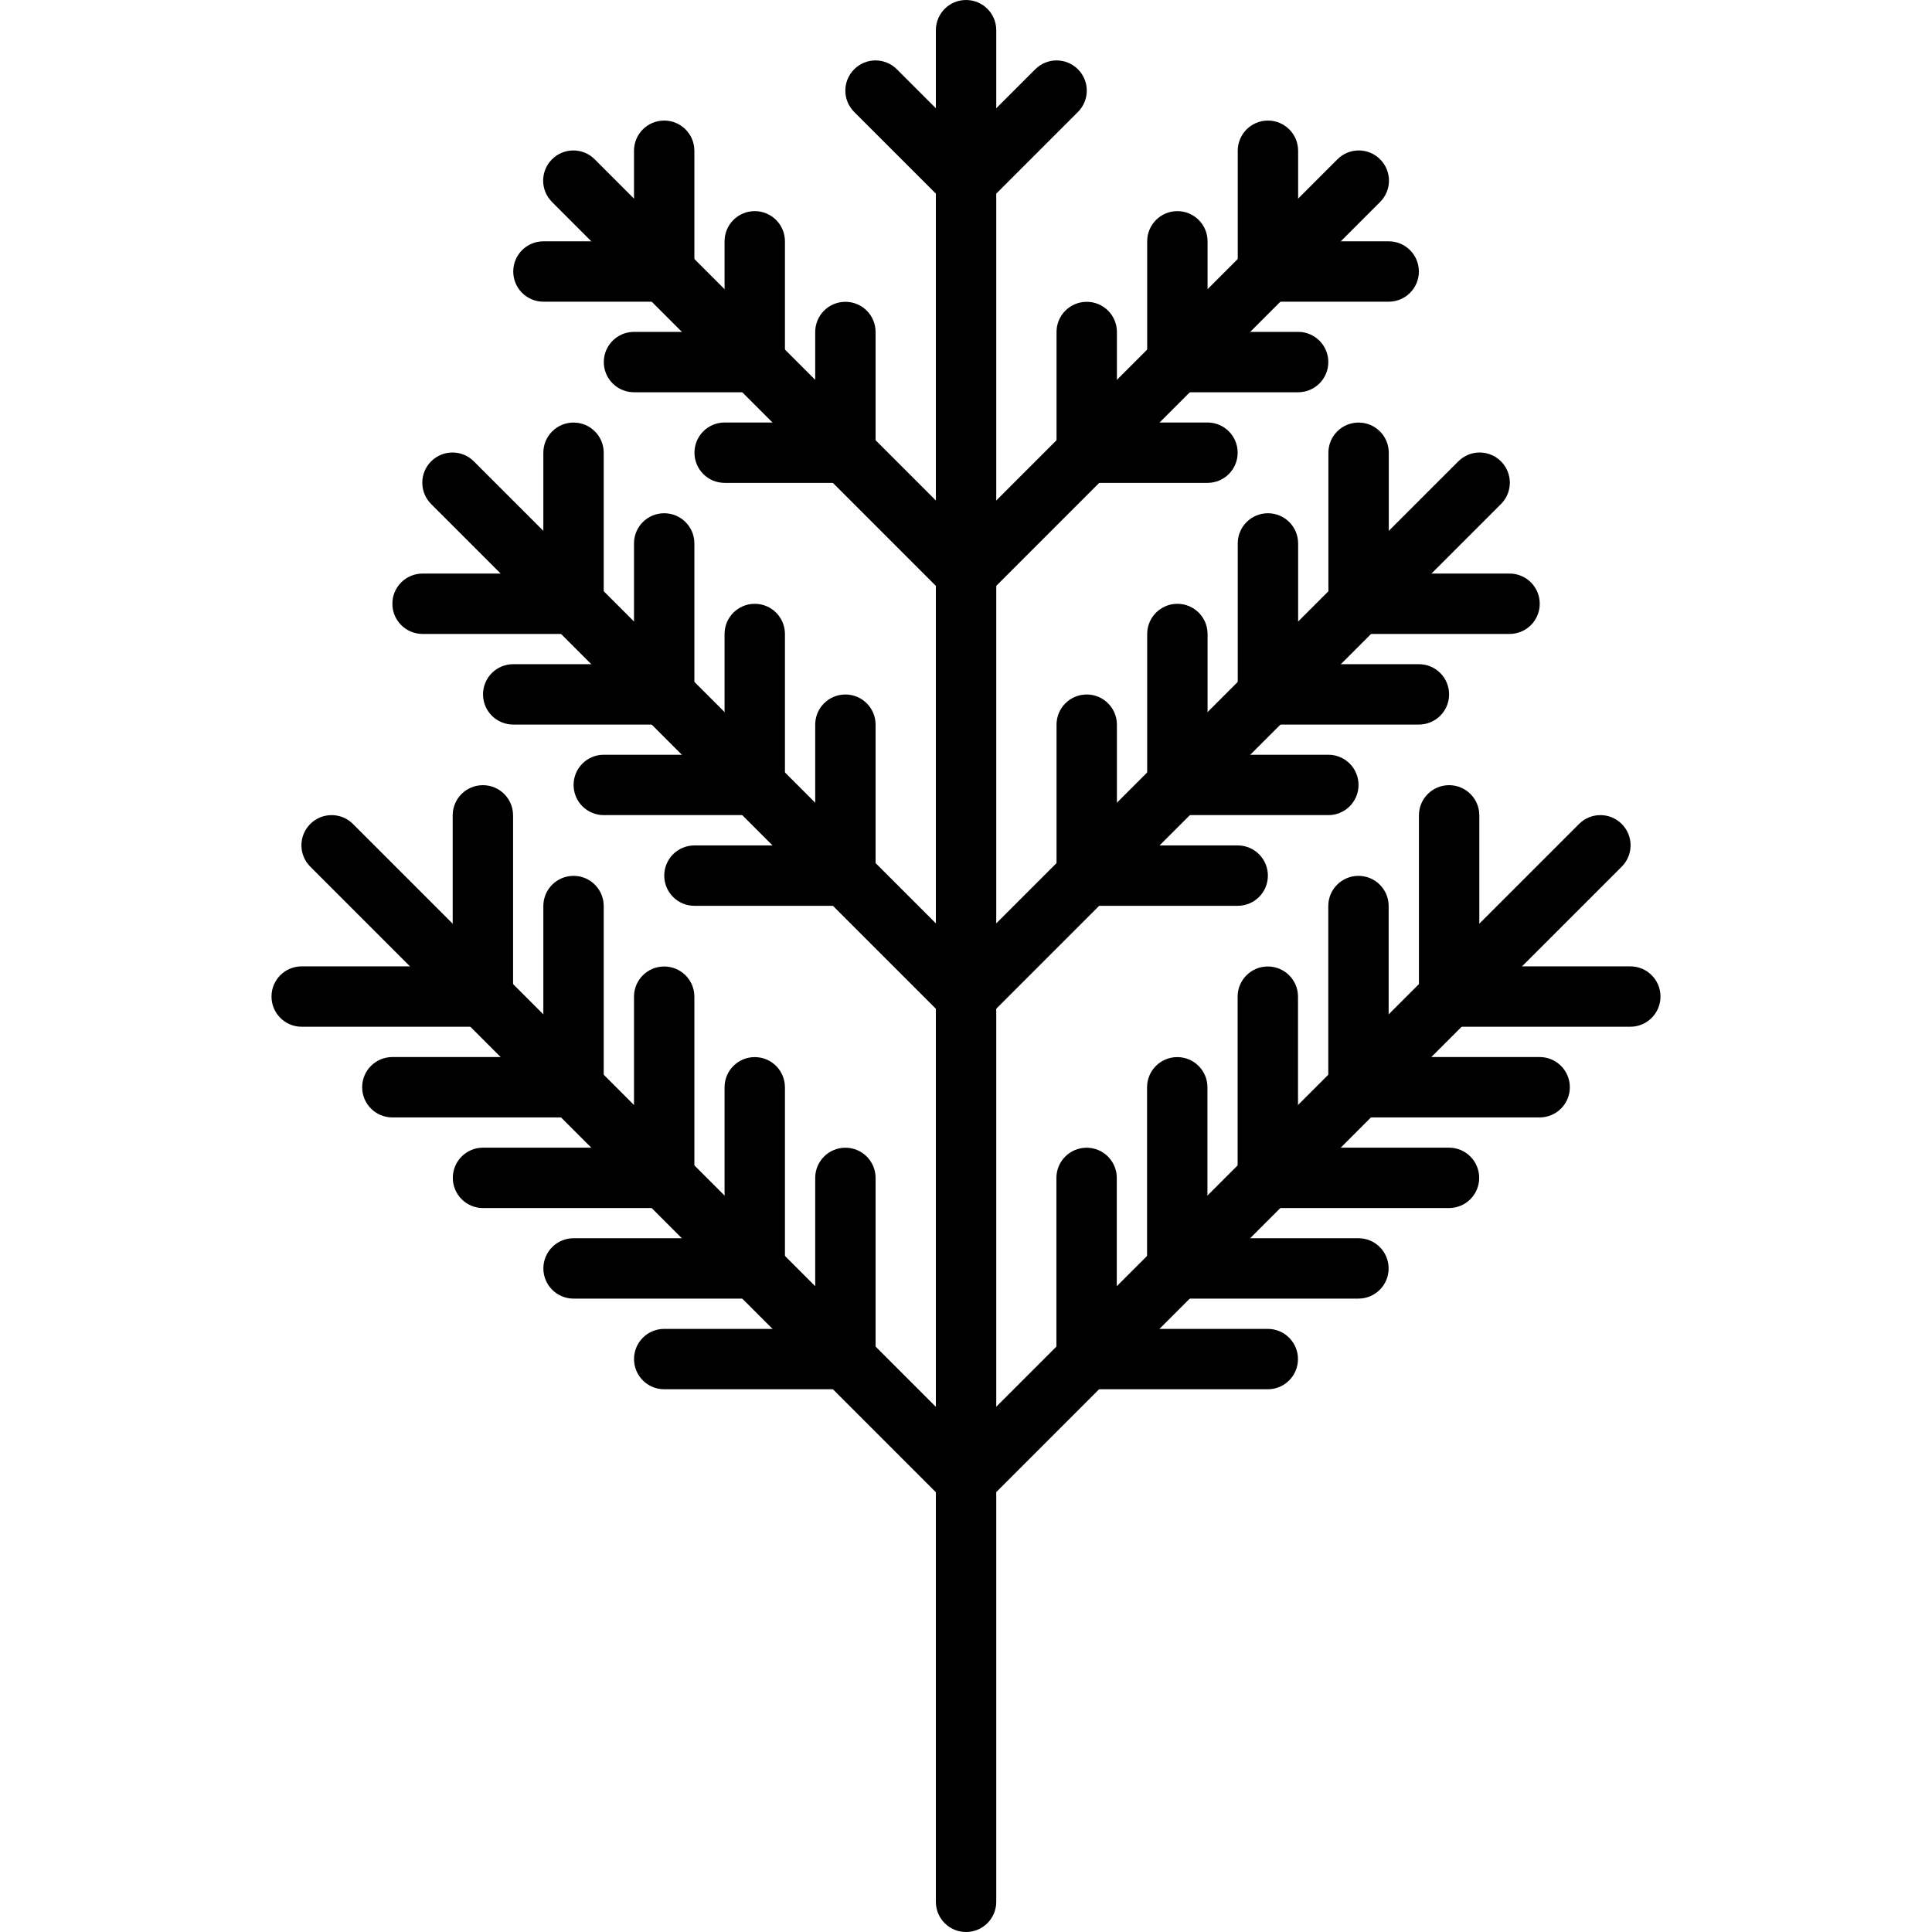 <svg id="icons" enable-background="new 0 0 64 64" height="512" viewBox="0 0 64 64" width="512" xmlns="http://www.w3.org/2000/svg"><path d="m32.002 64c-.553 0-1-.447-1-1v-62c0-.553.447-1 1-1s1 .447 1 1v62c0 .553-.447 1-1 1z"/><path d="m32.002 7c-.256 0-.512-.098-.707-.293-.391-.391-.391-1.023 0-1.414l2.999-2.998c.391-.391 1.023-.391 1.414 0s.391 1.023 0 1.414l-2.999 2.998c-.195.195-.451.293-.707.293z"/><path d="m32.002 7c-.256 0-.512-.098-.707-.293l-2.999-2.998c-.391-.391-.391-1.023 0-1.414s1.023-.391 1.414 0l2.999 2.998c.391.391.391 1.023 0 1.414-.195.195-.451.293-.707.293z"/><path d="m32.002 19.994c-.256 0-.512-.098-.707-.293-.391-.391-.391-1.023 0-1.414l13.009-13.01c.391-.391 1.023-.391 1.414 0s.391 1.023 0 1.414l-13.009 13.01c-.195.195-.451.293-.707.293z"/><path d="m42.002 9.994c-.553 0-1-.447-1-1v-4c0-.553.447-1 1-1s1 .447 1 1v4c0 .553-.447 1-1 1z"/><path d="m46.002 9.994h-4c-.553 0-1-.447-1-1s.447-1 1-1h4c.553 0 1 .447 1 1s-.447 1-1 1z"/><path d="m43.002 12.994h-4c-.553 0-1-.447-1-1s.447-1 1-1h4c.553 0 1 .447 1 1s-.447 1-1 1z"/><path d="m39.002 12.994c-.553 0-1-.447-1-1v-4c0-.553.447-1 1-1s1 .447 1 1v4c0 .553-.447 1-1 1z"/><path d="m39.999 15.996h-4c-.553 0-1-.447-1-1s.447-1 1-1h4c.553 0 1 .447 1 1s-.447 1-1 1z"/><path d="m35.999 15.996c-.553 0-1-.447-1-1v-3.998c0-.553.447-1 1-1s1 .447 1 1v3.998c0 .553-.447 1-1 1z"/><path d="m32.002 19.994c-.256 0-.512-.098-.707-.293l-13.009-13.01c-.391-.391-.391-1.023 0-1.414s1.023-.391 1.414 0l13.009 13.01c.391.391.391 1.023 0 1.414-.195.195-.451.293-.707.293z"/><path d="m22.002 9.994c-.553 0-1-.447-1-1v-4c0-.553.447-1 1-1s1 .447 1 1v4c0 .553-.447 1-1 1z"/><path d="m22.002 9.994h-4c-.553 0-1-.447-1-1s.447-1 1-1h4c.553 0 1 .447 1 1s-.447 1-1 1z"/><path d="m25.002 12.994h-4c-.553 0-1-.447-1-1s.447-1 1-1h4c.553 0 1 .447 1 1s-.447 1-1 1z"/><path d="m25.002 12.994c-.553 0-1-.447-1-1v-4c0-.553.447-1 1-1s1 .447 1 1v4c0 .553-.447 1-1 1z"/><path d="m28.005 15.996h-4c-.553 0-1-.447-1-1s.447-1 1-1h4c.553 0 1 .447 1 1s-.447 1-1 1z"/><path d="m28.005 15.996c-.553 0-1-.447-1-1v-3.998c0-.553.447-1 1-1s1 .447 1 1v3.998c0 .553-.447 1-1 1z"/><path d="m32.002 34.002c-.256 0-.512-.098-.707-.293-.391-.391-.391-1.023 0-1.414l17.013-17.012c.391-.391 1.023-.391 1.414 0s.391 1.023 0 1.414l-17.013 17.012c-.195.195-.451.293-.707.293z"/><path d="m42.002 24.002c-.553 0-1-.447-1-1v-5c0-.553.447-1 1-1s1 .447 1 1v5c0 .553-.447 1-1 1z"/><path d="m47.003 24.002h-5.001c-.553 0-1-.447-1-1s.447-1 1-1h5.001c.553 0 1 .447 1 1s-.447 1-1 1z"/><path d="m45.005 21c-.553 0-1-.447-1-1v-5.002c0-.553.447-1 1-1s1 .447 1 1v5.002c0 .553-.447 1-1 1z"/><path d="m50.006 21h-5.001c-.553 0-1-.447-1-1s.447-1 1-1h5.001c.553 0 1 .447 1 1s-.447 1-1 1z"/><path d="m44.003 27.002h-5.001c-.553 0-1-.447-1-1s.447-1 1-1h5.001c.553 0 1 .447 1 1s-.447 1-1 1z"/><path d="m39.002 27.002c-.553 0-1-.447-1-1v-5c0-.553.447-1 1-1s1 .447 1 1v5c0 .553-.447 1-1 1z"/><path d="m41 30.006h-5.001c-.553 0-1-.447-1-1s.447-1 1-1h5.001c.553 0 1 .447 1 1s-.447 1-1 1z"/><path d="m35.999 30.006c-.553 0-1-.447-1-1v-5c0-.553.447-1 1-1s1 .447 1 1v5c0 .553-.447 1-1 1z"/><path d="m32.002 34.002c-.256 0-.512-.098-.707-.293l-17.013-17.012c-.391-.391-.391-1.023 0-1.414s1.023-.391 1.414 0l17.013 17.012c.391.391.391 1.023 0 1.414-.195.195-.451.293-.707.293z"/><path d="m22.002 24.002c-.553 0-1-.447-1-1v-5c0-.553.447-1 1-1s1 .447 1 1v5c0 .553-.447 1-1 1z"/><path d="m22.002 24.002h-5.001c-.553 0-1-.447-1-1s.447-1 1-1h5.001c.553 0 1 .447 1 1s-.447 1-1 1z"/><path d="m18.999 21c-.553 0-1-.447-1-1v-5.002c0-.553.447-1 1-1s1 .447 1 1v5.002c0 .553-.447 1-1 1z"/><path d="m18.999 21h-5.001c-.553 0-1-.447-1-1s.447-1 1-1h5.001c.553 0 1 .447 1 1s-.447 1-1 1z"/><path d="m25.002 27.002h-5.001c-.553 0-1-.447-1-1s.447-1 1-1h5.001c.553 0 1 .447 1 1s-.447 1-1 1z"/><path d="m25.002 27.002c-.553 0-1-.447-1-1v-5c0-.553.447-1 1-1s1 .447 1 1v5c0 .553-.447 1-1 1z"/><path d="m28.005 30.006h-5.001c-.553 0-1-.447-1-1s.447-1 1-1h5.001c.553 0 1 .447 1 1s-.447 1-1 1z"/><path d="m28.005 30.006c-.553 0-1-.447-1-1v-5c0-.553.447-1 1-1s1 .447 1 1v5c0 .553-.447 1-1 1z"/><path d="m32.002 50.018c-.256 0-.512-.098-.707-.293l-21.017-21.016c-.391-.391-.391-1.023 0-1.414s1.023-.391 1.414 0l21.017 21.016c.391.391.391 1.023 0 1.414-.195.195-.451.293-.707.293z"/><path d="m22.002 40.018c-.553 0-1-.447-1-1v-6.002c0-.553.447-1 1-1s1 .447 1 1v6.002c0 .552-.447 1-1 1z"/><path d="m22.002 40.018h-6.002c-.553 0-1-.447-1-1s.447-1 1-1h6.002c.553 0 1 .447 1 1s-.447 1-1 1z"/><path d="m18.999 37.016c-.553 0-1-.447-1-1v-6.002c0-.553.447-1 1-1s1 .447 1 1v6.002c0 .552-.447 1-1 1z"/><path d="m18.999 37.016h-6.002c-.553 0-1-.447-1-1s.447-1 1-1h6.002c.553 0 1 .447 1 1s-.447 1-1 1z"/><path d="m15.996 34.012c-.553 0-1-.447-1-1v-6.002c0-.553.447-1 1-1s1 .447 1 1v6.002c0 .552-.447 1-1 1z"/><path d="m15.996 34.012h-6.002c-.553 0-1-.447-1-1s.447-1 1-1h6.002c.553 0 1 .447 1 1s-.447 1-1 1z"/><path d="m25.002 43.018h-6.002c-.553 0-1-.447-1-1s.447-1 1-1h6.002c.553 0 1 .447 1 1s-.447 1-1 1z"/><path d="m25.002 43.018c-.553 0-1-.447-1-1v-6c0-.553.447-1 1-1s1 .447 1 1v6c0 .552-.447 1-1 1z"/><path d="m28.005 46.021h-6.002c-.553 0-1-.447-1-1s.447-1 1-1h6.002c.553 0 1 .447 1 1s-.447 1-1 1z"/><path d="m28.005 46.021c-.553 0-1-.447-1-1v-6.001c0-.553.447-1 1-1s1 .447 1 1v6.002c0 .552-.447.999-1 .999z"/><path d="m31.998 50.018c-.256 0-.512-.098-.707-.293-.391-.391-.391-1.023 0-1.414l21.017-21.016c.391-.391 1.023-.391 1.414 0s.391 1.023 0 1.414l-21.017 21.016c-.195.195-.451.293-.707.293z"/><path d="m41.998 40.018c-.553 0-1-.447-1-1v-6.002c0-.553.447-1 1-1s1 .447 1 1v6.002c0 .552-.447 1-1 1z"/><path d="m48 40.018h-6.002c-.553 0-1-.447-1-1s.447-1 1-1h6.002c.553 0 1 .447 1 1s-.447 1-1 1z"/><path d="m45.001 37.016c-.553 0-1-.447-1-1v-6.002c0-.553.447-1 1-1s1 .447 1 1v6.002c0 .552-.447 1-1 1z"/><path d="m51.003 37.016h-6.002c-.553 0-1-.447-1-1s.447-1 1-1h6.002c.553 0 1 .447 1 1s-.447 1-1 1z"/><path d="m48.004 34.012c-.553 0-1-.447-1-1v-6.002c0-.553.447-1 1-1s1 .447 1 1v6.002c0 .552-.447 1-1 1z"/><path d="m54.006 34.012h-6.002c-.553 0-1-.447-1-1s.447-1 1-1h6.002c.553 0 1 .447 1 1s-.447 1-1 1z"/><path d="m45 43.018h-6.002c-.553 0-1-.447-1-1s.447-1 1-1h6.002c.553 0 1 .447 1 1s-.447 1-1 1z"/><path d="m38.998 43.018c-.553 0-1-.447-1-1v-6c0-.553.447-1 1-1s1 .447 1 1v6c0 .552-.447 1-1 1z"/><path d="m41.997 46.021h-6.002c-.553 0-1-.447-1-1s.447-1 1-1h6.002c.553 0 1 .447 1 1s-.447 1-1 1z"/><path d="m35.995 46.021c-.553 0-1-.447-1-1v-6.001c0-.553.447-1 1-1s1 .447 1 1v6.002c0 .552-.447.999-1 .999z"/></svg>